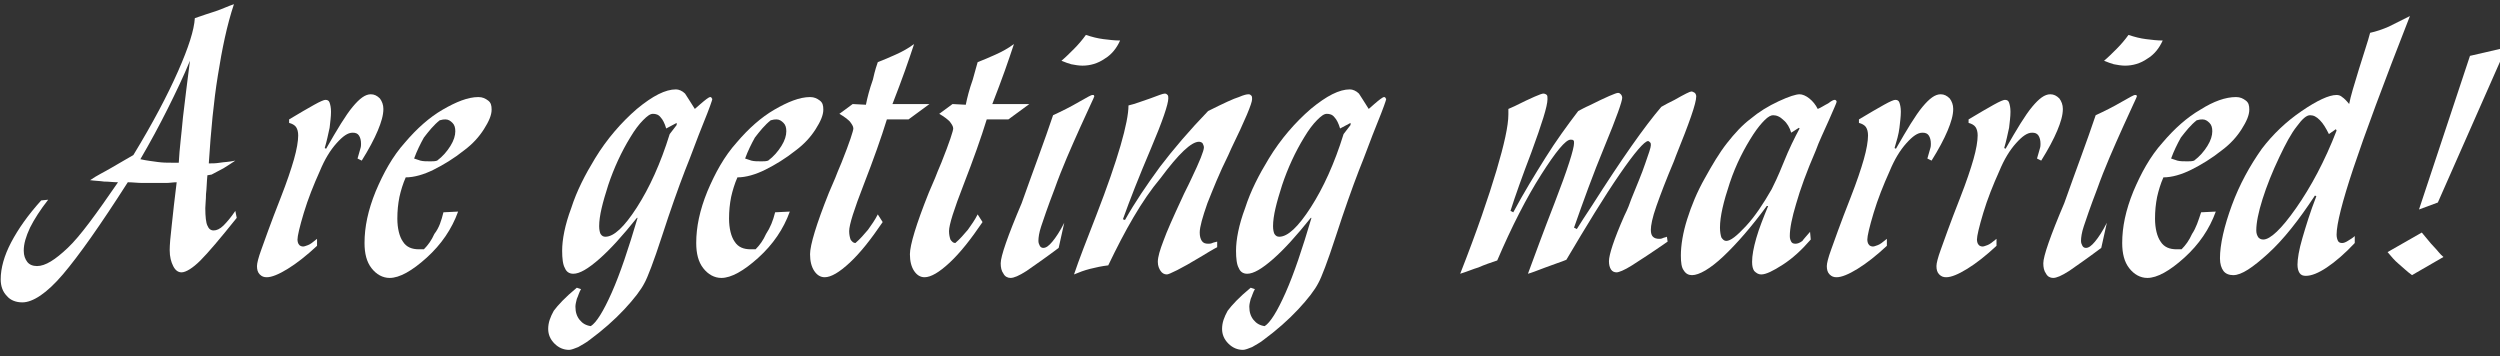 <?xml version="1.0" encoding="utf-8"?>
<!-- Generator: Adobe Illustrator 21.1.0, SVG Export Plug-In . SVG Version: 6.00 Build 0)  -->
<svg version="1.1" id="Layer_1" xmlns="http://www.w3.org/2000/svg" xmlns:xlink="http://www.w3.org/1999/xlink" x="0px" y="0px"
	 viewBox="0 0 358 51" style="enable-background:new 0 0 358 51;" xml:space="preserve">
<rect x="0" y="0" width="358" height="51" fill="#333333" stroke="none"/>
<style type="text/css">
	.st0{enable-background:new    ;}
	.st1{fill:#FFFFFF;}
</style>
<title>Group</title>
<desc>Created with Sketch.</desc>
<g id="Page-1">
	<g id="Desktop-HD" transform="translate(-542, -565)">
		<g id="Group" transform="translate(550, 554)">
			<g class="st0">
				<path class="st1" d="M19.9,13.6c1.1-0.4,2.1-0.7,3-1c0.9-0.3,1.7-0.7,2.6-1c-1,3-1.7,6.4-2.3,10.2c-0.6,3.7-1,7.9-1.3,12.6
					c0.5,0,1,0,1.6-0.1c0.6-0.1,1.3-0.1,2.2-0.3c-0.6,0.4-1.2,0.8-1.7,1.1c-0.6,0.3-1.1,0.6-1.7,0.9l-0.6,0.1
					c-0.1,1-0.1,1.9-0.2,2.7c0,0.8-0.1,1.5-0.1,2c0,1.2,0.1,2.1,0.3,2.5c0.2,0.5,0.5,0.7,0.9,0.7c0.4,0,0.9-0.2,1.4-0.7
					c0.5-0.5,1.1-1.2,1.7-2.1l0.2,1c-2.4,3-4.1,5-5.2,6.1S18.6,50,18,50c-0.5,0-0.9-0.3-1.2-0.9c-0.3-0.6-0.5-1.3-0.5-2.3
					c0-0.7,0.1-1.9,0.3-3.6c0.2-1.8,0.4-3.8,0.7-6.1c-0.5,0-1,0.1-1.5,0.1c-0.5,0-1,0-1.5,0c-0.6,0-1.2,0-1.9,0
					c-0.7,0-1.4-0.1-2.1-0.1C6.4,43.2,3.3,47.6,1,50.3s-4.3,4-5.8,4c-0.9,0-1.7-0.3-2.2-0.9C-7.6,52.8-7.9,52-7.9,51
					c0-1.6,0.5-3.4,1.5-5.3c1-1.9,2.4-3.9,4.3-6l1-0.1c-1.1,1.4-2,2.8-2.6,4c-0.6,1.3-0.9,2.3-0.9,3.3c0,0.7,0.2,1.2,0.5,1.6
					c0.3,0.4,0.8,0.6,1.4,0.6c1.2,0,2.6-0.9,4.4-2.6s4.1-4.9,7.2-9.4c-0.7,0-1.3-0.1-2-0.1c-0.7-0.1-1.3-0.1-2-0.2
					C5.9,36.1,7,35.6,8,35c1-0.6,2.1-1.2,3.1-1.8c2.8-4.6,4.9-8.6,6.4-12S19.8,15.3,19.9,13.6z M12.1,33.8c0.9,0.2,1.8,0.3,2.5,0.4
					c0.7,0.1,1.4,0.1,2,0.1h0.3c0,0,0,0,0.1,0c0.2,0,0.4,0,0.6,0c0.1-2,0.4-4.2,0.6-6.5c0.3-2.4,0.6-5.1,1-8.1
					c-0.9,2.2-2,4.5-3.2,6.9C14.8,29,13.5,31.4,12.1,33.8z"/>
				<path class="st1" d="M33.4,28.1c1.5-0.9,2.7-1.6,3.6-2.1c0.9-0.5,1.4-0.7,1.6-0.7c0.3,0,0.5,0.1,0.6,0.4s0.2,0.7,0.2,1.3
					c0,0.7-0.1,1.4-0.2,2.3c-0.2,0.9-0.4,1.9-0.7,2.9l0.2,0.1c1.6-2.8,2.8-4.8,3.8-6c1-1.2,1.8-1.8,2.6-1.8c0.5,0,0.9,0.2,1.3,0.6
					c0.3,0.4,0.5,0.9,0.5,1.5c0,0.9-0.3,1.9-0.8,3.1c-0.5,1.2-1.3,2.7-2.3,4.3l-0.6-0.3c0.2-0.7,0.3-1.1,0.4-1.4
					c0.1-0.3,0.1-0.5,0.1-0.7c0-0.5-0.1-0.9-0.3-1.2c-0.2-0.3-0.5-0.4-0.9-0.4c-0.7,0-1.4,0.5-2.3,1.5c-0.9,1-1.7,2.3-2.4,4
					c-0.9,2-1.7,4-2.3,6c-0.6,2-0.9,3.3-0.9,3.8c0,0.3,0.1,0.6,0.2,0.7c0.1,0.2,0.4,0.3,0.6,0.3c0.2,0,0.4-0.1,0.7-0.2
					c0.3-0.1,0.7-0.4,1.3-0.9l0,1c-1.5,1.4-2.9,2.5-4.2,3.3c-1.3,0.8-2.3,1.2-3,1.2c-0.4,0-0.7-0.1-1-0.4s-0.4-0.7-0.4-1.2
					c0-0.4,0.2-1.2,0.6-2.3s1.3-3.7,2.8-7.5c0.9-2.3,1.5-4.1,1.9-5.5c0.4-1.4,0.6-2.6,0.6-3.4c0-0.5-0.1-0.9-0.3-1.2
					c-0.2-0.3-0.6-0.5-1-0.6L33.4,28.1z"/>
				<path class="st1" d="M55.5,41.4l2.1-0.1c-0.9,2.5-2.4,4.7-4.5,6.6c-2.1,1.9-3.9,2.9-5.3,2.9c-1,0-1.9-0.5-2.6-1.4s-1-2.1-1-3.6
					c0-2.3,0.5-4.7,1.6-7.4c1.1-2.6,2.4-5,4.2-7c1.7-2,3.5-3.6,5.4-4.7s3.6-1.8,5.1-1.8c0.6,0,1,0.2,1.4,0.5
					c0.4,0.3,0.5,0.7,0.5,1.3c0,0.8-0.4,1.7-1.1,2.8s-1.6,2.1-2.8,3c-1.5,1.2-3,2.1-4.4,2.8c-1.4,0.7-2.8,1.1-4,1.1
					c-0.4,0.9-0.7,1.9-0.9,2.8c-0.2,1-0.3,2-0.3,3.1c0,1.4,0.3,2.6,0.8,3.3c0.5,0.8,1.3,1.1,2.3,1.1c0.2,0,0.3,0,0.4,0
					c0.1,0,0.2,0,0.3,0c0.6-0.6,1.1-1.3,1.5-2.2C54.9,43.6,55.2,42.6,55.5,41.4z M51.3,33.7c0.3,0.1,0.6,0.2,0.9,0.3
					c0.4,0.1,0.8,0.1,1.2,0.1c0.1,0,0.3,0,0.4,0c0.2,0,0.5,0,0.8-0.1c0.8-0.6,1.4-1.3,1.9-2.1c0.5-0.8,0.7-1.5,0.7-2.1
					c0-0.5-0.1-0.9-0.4-1.2c-0.3-0.3-0.6-0.5-1-0.5c-0.1,0-0.4,0-0.7,0.1c0,0-0.1,0-0.1,0c-0.9,0.7-1.6,1.6-2.3,2.5
					C52.2,31.6,51.7,32.6,51.3,33.7z"/>
				<path class="st1" d="M91.5,26.6c0.2-0.2,0.5-0.4,0.8-0.7c0.7-0.6,1.2-1,1.4-1c0.1,0,0.1,0,0.2,0.1c0,0.1,0.1,0.1,0.1,0.2
					c0,0.1-0.4,1.3-1.3,3.5c-0.9,2.2-1.7,4.5-2.6,6.7c-1,2.6-2.1,5.7-3.3,9.4c-1.2,3.7-2.1,6-2.5,6.7c-0.5,1-1.5,2.3-2.9,3.8
					c-1.4,1.5-3.1,3-5,4.4c-0.5,0.4-1.1,0.7-1.6,1c-0.5,0.2-1,0.4-1.3,0.4c-0.8,0-1.5-0.3-2.1-0.9c-0.6-0.6-0.9-1.3-0.9-2.1
					c0-0.9,0.3-1.7,0.8-2.6c0.6-0.8,1.6-1.9,3.3-3.3l0.6,0.2c-0.3,0.5-0.4,1-0.6,1.4c-0.1,0.4-0.2,0.8-0.2,1.1
					c0,0.8,0.2,1.4,0.6,1.9c0.4,0.5,0.9,0.8,1.6,0.9c0.8-0.5,1.8-2.1,3-4.8c1.2-2.7,2.4-6.3,3.7-10.7h-0.1c-2,2.5-3.8,4.5-5.4,5.9
					c-1.6,1.4-2.8,2.1-3.7,2.1c-0.6,0-1-0.3-1.2-0.8c-0.3-0.5-0.4-1.4-0.4-2.5c0-1.6,0.4-3.7,1.3-6.1c0.8-2.5,2-4.8,3.4-7.1
					c1.7-2.8,3.8-5.2,6-7.1c2.3-1.9,4.1-2.8,5.6-2.8c0.4,0,0.9,0.2,1.3,0.6C90.4,24.9,90.9,25.6,91.5,26.6z M87.4,29.4
					c-0.2-0.7-0.5-1.3-0.8-1.6c-0.3-0.4-0.7-0.5-1.1-0.5c-0.4,0-0.8,0.3-1.4,0.9c-0.6,0.6-1.2,1.4-1.8,2.4c-1.3,2.1-2.4,4.5-3.2,6.9
					c-0.8,2.5-1.3,4.4-1.3,5.9c0,0.5,0.1,0.9,0.2,1.1c0.2,0.3,0.4,0.4,0.7,0.4c1.2,0,2.7-1.4,4.5-4.2c1.8-2.8,3.4-6.3,4.7-10.5
					l1-1.3l0-0.3L87.4,29.4z"/>
				<path class="st1" d="M103,41.4l2.1-0.1c-0.9,2.5-2.4,4.7-4.5,6.6c-2.1,1.9-3.9,2.9-5.3,2.9c-1,0-1.9-0.5-2.6-1.4s-1-2.1-1-3.6
					c0-2.3,0.5-4.7,1.6-7.4c1.1-2.6,2.4-5,4.2-7c1.7-2,3.5-3.6,5.4-4.7s3.6-1.8,5.1-1.8c0.6,0,1,0.2,1.4,0.5
					c0.4,0.3,0.5,0.7,0.5,1.3c0,0.8-0.4,1.7-1.1,2.8s-1.6,2.1-2.8,3c-1.5,1.2-3,2.1-4.4,2.8c-1.4,0.7-2.8,1.1-4,1.1
					c-0.4,0.9-0.7,1.9-0.9,2.8c-0.2,1-0.3,2-0.3,3.1c0,1.4,0.3,2.6,0.8,3.3c0.5,0.8,1.3,1.1,2.3,1.1c0.2,0,0.3,0,0.4,0
					c0.1,0,0.2,0,0.3,0c0.6-0.6,1.1-1.3,1.5-2.2C102.3,43.6,102.7,42.6,103,41.4z M98.7,33.7c0.3,0.1,0.6,0.2,0.9,0.3
					c0.4,0.1,0.8,0.1,1.2,0.1c0.1,0,0.3,0,0.4,0c0.2,0,0.5,0,0.8-0.1c0.8-0.6,1.4-1.3,1.9-2.1c0.5-0.8,0.7-1.5,0.7-2.1
					c0-0.5-0.1-0.9-0.4-1.2c-0.3-0.3-0.6-0.5-1-0.5c-0.1,0-0.4,0-0.7,0.1c0,0-0.1,0-0.1,0c-0.9,0.7-1.6,1.6-2.3,2.5
					C99.6,31.6,99.1,32.6,98.7,33.7z"/>
				<path class="st1" d="M117.7,19.9c0.8-0.3,1.7-0.7,2.6-1.1c0.9-0.4,1.8-0.9,2.6-1.5c-0.4,1.2-0.8,2.4-1.3,3.8
					c-0.5,1.4-1.1,3-1.8,4.8h5.3l-3,2.2l-3.1,0c-0.8,2.6-1.9,5.7-3.3,9.3c-1.4,3.6-2.1,5.8-2.1,6.7c0,0.5,0.1,0.9,0.2,1.2
					c0.2,0.3,0.4,0.5,0.7,0.5c0.7-0.6,1.2-1.2,1.8-1.9c0.5-0.7,1-1.4,1.4-2.2l0.7,1.1c-1.7,2.5-3.2,4.4-4.7,5.8
					c-1.5,1.4-2.7,2.1-3.6,2.1c-0.6,0-1.1-0.3-1.5-0.9c-0.4-0.6-0.6-1.4-0.6-2.4c0-1.3,0.9-4.3,2.7-8.8c0.4-0.9,0.7-1.6,0.9-2.1
					c0.2-0.5,0.5-1.3,0.9-2.2c1.2-3,1.7-4.6,1.7-4.9c0-0.3-0.2-0.6-0.5-1c-0.3-0.3-0.8-0.7-1.5-1.1l1.9-1.4l1.9,0.1
					c0.2-1,0.5-2.2,1-3.6C117.3,21,117.6,20.2,117.7,19.9z"/>
				<path class="st1" d="M132,19.9c0.8-0.3,1.7-0.7,2.6-1.1c0.9-0.4,1.8-0.9,2.6-1.5c-0.4,1.2-0.8,2.4-1.3,3.8
					c-0.5,1.4-1.1,3-1.8,4.8h5.3l-3,2.2l-3.1,0c-0.8,2.6-1.9,5.7-3.3,9.3c-1.4,3.6-2.1,5.8-2.1,6.7c0,0.5,0.1,0.9,0.2,1.2
					c0.2,0.3,0.4,0.5,0.7,0.5c0.7-0.6,1.2-1.2,1.8-1.9c0.5-0.7,1-1.4,1.4-2.2l0.7,1.1c-1.7,2.5-3.2,4.4-4.7,5.8
					c-1.5,1.4-2.7,2.1-3.6,2.1c-0.6,0-1.1-0.3-1.5-0.9c-0.4-0.6-0.6-1.4-0.6-2.4c0-1.3,0.9-4.3,2.7-8.8c0.4-0.9,0.7-1.6,0.9-2.1
					c0.2-0.5,0.5-1.3,0.9-2.2c1.2-3,1.7-4.6,1.7-4.9c0-0.3-0.2-0.6-0.5-1c-0.3-0.3-0.8-0.7-1.5-1.1l1.9-1.4l1.9,0.1
					c0.2-1,0.5-2.2,1-3.6C131.7,21,131.9,20.2,132,19.9z"/>
				<path class="st1" d="M142.8,27.5c1.3-0.6,2.5-1.2,3.7-1.9c1.2-0.7,1.8-1,1.9-1c0.1,0,0.1,0,0.2,0c0,0,0.1,0.1,0.1,0.2
					c0,0.1-0.7,1.5-2,4.4c-1.3,2.9-2.6,5.8-3.7,8.9c-1,2.6-1.6,4.4-1.9,5.3c-0.3,0.9-0.4,1.6-0.4,2.1c0,0.3,0.1,0.5,0.2,0.7
					c0.1,0.2,0.3,0.3,0.5,0.3c0.4,0,0.8-0.3,1.3-0.9c0.5-0.6,1.1-1.5,1.7-2.7l-0.8,3.6c-2,1.5-3.6,2.6-4.6,3.3c-1.1,0.7-1.8,1-2.3,1
					c-0.4,0-0.8-0.2-1-0.6c-0.3-0.4-0.4-0.9-0.4-1.5c0-1,1-3.9,3-8.6C140,35.3,141.6,31.1,142.8,27.5z M144,19.7
					c0.6-0.5,1.2-1.1,1.8-1.7c0.6-0.6,1.2-1.3,1.7-2c0.9,0.3,1.7,0.5,2.5,0.6c0.8,0.1,1.6,0.2,2.4,0.2c-0.5,1.1-1.2,2-2.2,2.6
					c-1,0.7-2.1,1-3.2,1c-0.5,0-1.1-0.1-1.6-0.2C145,20.1,144.5,19.9,144,19.7z"/>
				<path class="st1" d="M150.7,49c-0.9,0.1-1.8,0.3-2.6,0.5c-0.8,0.2-1.6,0.5-2.3,0.8c0.7-2.1,1.8-4.9,3.2-8.5
					c3.1-8,4.6-13.3,4.6-15.7c0.9-0.2,1.9-0.6,3.1-1c1.1-0.4,1.8-0.7,2.1-0.7c0.2,0,0.3,0.1,0.4,0.2c0.1,0.1,0.1,0.3,0.1,0.5
					c0,0.8-0.8,3.2-2.5,7.2c-1.7,4-3,7.3-4,10.1l0.3,0.1c1.4-2.5,3.1-5,5-7.6c1.9-2.5,4.2-5.2,6.9-8c2.2-1.1,3.7-1.8,4.4-2
					c0.7-0.3,1.1-0.4,1.4-0.4c0.2,0,0.3,0.1,0.4,0.2c0.1,0.1,0.1,0.3,0.1,0.5c0,0.6-1,3-3,7.1l-0.4,0.9c-1.3,2.6-2.2,4.9-3,6.9
					c-0.7,2-1.1,3.4-1.1,4.2c0,0.5,0.1,0.9,0.3,1.2c0.2,0.3,0.5,0.4,0.9,0.4c0.2,0,0.4,0,0.6-0.1c0.2-0.1,0.4-0.1,0.7-0.2v0.8
					c-0.6,0.3-1.4,0.8-2.4,1.4c-2.8,1.7-4.5,2.5-4.8,2.5c-0.4,0-0.7-0.2-0.9-0.5c-0.2-0.3-0.4-0.7-0.4-1.3c0-0.7,0.3-1.7,0.8-3
					c0.5-1.4,1.4-3.4,2.7-6.2c0.3-0.7,0.8-1.6,1.3-2.7c1.2-2.5,1.8-4,1.8-4.5c0-0.2-0.1-0.4-0.2-0.6c-0.1-0.1-0.3-0.2-0.5-0.2
					c-1.1,0-2.9,1.7-5.5,5.2C155.5,39.7,153.1,44,150.7,49z"/>
				<path class="st1" d="M188,26.6c0.2-0.2,0.5-0.4,0.8-0.7c0.7-0.6,1.2-1,1.4-1c0.1,0,0.1,0,0.2,0.1c0,0.1,0.1,0.1,0.1,0.2
					c0,0.1-0.4,1.3-1.3,3.5c-0.9,2.2-1.7,4.5-2.6,6.7c-1,2.6-2.1,5.7-3.3,9.4c-1.2,3.7-2.1,6-2.5,6.7c-0.5,1-1.5,2.3-2.9,3.8
					c-1.4,1.5-3.1,3-5,4.4c-0.5,0.4-1.1,0.7-1.6,1c-0.5,0.2-1,0.4-1.3,0.4c-0.8,0-1.5-0.3-2.1-0.9c-0.6-0.6-0.9-1.3-0.9-2.1
					c0-0.9,0.3-1.7,0.8-2.6c0.6-0.8,1.6-1.9,3.3-3.3l0.6,0.2c-0.3,0.5-0.4,1-0.6,1.4c-0.1,0.4-0.2,0.8-0.2,1.1
					c0,0.8,0.2,1.4,0.6,1.9c0.4,0.5,0.9,0.8,1.6,0.9c0.8-0.5,1.8-2.1,3-4.8c1.2-2.7,2.4-6.3,3.7-10.7h-0.1c-2,2.5-3.8,4.5-5.4,5.9
					c-1.6,1.4-2.8,2.1-3.7,2.1c-0.6,0-1-0.3-1.2-0.8c-0.3-0.5-0.4-1.4-0.4-2.5c0-1.6,0.4-3.7,1.3-6.1c0.8-2.5,2-4.8,3.4-7.1
					c1.7-2.8,3.8-5.2,6-7.1c2.3-1.9,4.1-2.8,5.6-2.8c0.4,0,0.9,0.2,1.3,0.6C186.9,24.9,187.4,25.6,188,26.6z M183.9,29.4
					c-0.2-0.7-0.5-1.3-0.8-1.6c-0.3-0.4-0.7-0.5-1.1-0.5c-0.4,0-0.8,0.3-1.4,0.9c-0.6,0.6-1.2,1.4-1.8,2.4c-1.3,2.1-2.4,4.5-3.2,6.9
					c-0.8,2.5-1.3,4.4-1.3,5.9c0,0.5,0.1,0.9,0.2,1.1c0.2,0.3,0.4,0.4,0.7,0.4c1.2,0,2.7-1.4,4.5-4.2c1.8-2.8,3.4-6.3,4.7-10.5
					l1-1.3l0-0.3L183.9,29.4z"/>
				<path class="st1" d="M201.1,50.2c2.4-6.1,4.1-11.1,5.2-14.8s1.7-6.4,1.7-8v-0.3c0,0,0,0,0-0.1c0-0.2,0-0.3,0-0.4l0.9-0.4
					c2.4-1.2,3.8-1.8,4.1-1.8c0.2,0,0.4,0.1,0.5,0.2c0.1,0.1,0.1,0.3,0.1,0.6c0,1-0.8,3.5-2.3,7.6c-1.3,3.4-2.3,6.2-3,8.4l0.4,0.2
					c1.5-2.8,3.1-5.4,4.6-7.8c1.5-2.4,3.1-4.6,4.7-6.7c0.4-0.2,0.9-0.5,1.6-0.8c2.4-1.2,3.8-1.8,4.1-1.8c0.2,0,0.3,0.1,0.4,0.2
					c0.1,0.1,0.2,0.3,0.2,0.5c0,0.5-0.8,2.8-2.5,6.9c-1.7,4.1-3.1,8-4.4,11.7l0.4,0.2c0.5-0.8,1.2-1.9,2.2-3.4
					c4.2-6.6,7.5-11.3,9.9-14.1c0.5-0.3,1.1-0.6,1.9-1c1.4-0.8,2.2-1.2,2.4-1.2c0.2,0,0.3,0.1,0.5,0.2c0.1,0.1,0.2,0.3,0.2,0.5
					c0,1-1,3.8-2.9,8.5l-0.3,0.8c-1.1,2.6-1.9,4.7-2.5,6.4c-0.6,1.7-0.8,2.8-0.8,3.4c0,0.5,0.1,0.8,0.3,1c0.2,0.2,0.5,0.3,0.9,0.3
					c0.1,0,0.3,0,0.5-0.1s0.4-0.1,0.6-0.2l0.1,0.7c-2.3,1.6-4,2.7-5.1,3.4s-1.9,1-2.2,1c-0.3,0-0.6-0.1-0.8-0.4s-0.3-0.7-0.3-1.2
					c0-0.9,0.7-3.1,2.2-6.5c0.5-1,0.8-1.8,1-2.4c0.8-2,1.5-3.6,2-5.1c0.5-1.4,0.8-2.3,0.8-2.6c0-0.2,0-0.3-0.1-0.4
					c-0.1-0.1-0.2-0.2-0.3-0.2c-0.5,0-1.9,1.6-4.1,4.8c-2.2,3.2-4.7,7.3-7.6,12.2c-0.7,0.3-1.7,0.6-3,1.1c-1.3,0.5-2.1,0.8-2.5,0.9
					c1-2.7,2.2-6,3.8-10.1c1.9-4.9,2.8-7.8,2.8-8.6c0-0.2,0-0.4-0.1-0.4c-0.1-0.1-0.2-0.1-0.4-0.1c-0.7,0-2.1,1.7-4.2,5
					c-2.1,3.3-4.2,7.4-6.3,12.3c-0.9,0.3-1.8,0.6-2.7,1C203,49.5,202.1,49.9,201.1,50.2z"/>
				<path class="st1" d="M251.2,44.2l0.1,1.1c-1.3,1.5-2.6,2.7-4,3.6c-1.4,0.9-2.4,1.4-3.1,1.4c-0.4,0-0.7-0.2-1-0.5
					c-0.2-0.3-0.3-0.7-0.3-1.3c0-0.9,0.2-2,0.6-3.4c0.4-1.4,1-2.9,1.7-4.6l-0.2,0c-2.2,3-4.3,5.4-6.2,7.2s-3.5,2.7-4.5,2.7
					c-0.5,0-0.9-0.2-1.2-0.7c-0.3-0.4-0.4-1.1-0.4-2.1c0-1.5,0.3-3.3,0.9-5.2c0.6-1.9,1.4-3.9,2.6-6c1-1.8,2-3.5,3.1-4.9
					c1.1-1.4,2.2-2.6,3.4-3.5c1.2-1,2.5-1.8,4-2.5c1.5-0.7,2.5-1,3-1c0.4,0,0.9,0.2,1.4,0.6c0.5,0.4,0.9,0.9,1.2,1.5
					c0.5-0.2,0.9-0.5,1.5-0.8c0.5-0.4,0.8-0.5,0.9-0.5c0.1,0,0.2,0,0.2,0.1c0.1,0,0.1,0.1,0.1,0.2c0,0.1-0.4,1-1.1,2.6
					c-0.7,1.6-1.4,3-1.9,4.4c-1.3,3-2.2,5.5-2.8,7.6c-0.6,2-0.9,3.5-0.9,4.6c0,0.4,0.1,0.6,0.2,0.8c0.1,0.2,0.3,0.3,0.6,0.3
					c0.3,0,0.6-0.1,1-0.4C250.3,45.2,250.7,44.8,251.2,44.2z M248.5,30c-0.2-0.7-0.6-1.4-1.1-1.8c-0.5-0.5-1-0.7-1.5-0.7
					c-0.3,0-0.7,0.2-1.2,0.7c-0.5,0.5-1,1.1-1.6,2c-1.3,2-2.5,4.3-3.4,7c-0.9,2.7-1.4,4.8-1.4,6.4c0,0.6,0.1,1.1,0.2,1.4
					c0.2,0.3,0.4,0.5,0.7,0.5c0.6,0,1.5-0.7,2.8-2.1c1.3-1.4,2.5-3.2,3.7-5.3c0.3-0.6,0.9-1.8,1.7-3.8c0.8-2,1.6-3.6,2.3-4.9
					l-0.1-0.1L248.5,30z"/>
				<path class="st1" d="M258.2,28.1c1.5-0.9,2.7-1.6,3.6-2.1c0.9-0.5,1.4-0.7,1.6-0.7c0.3,0,0.5,0.1,0.6,0.4s0.2,0.7,0.2,1.3
					c0,0.7-0.1,1.4-0.2,2.3s-0.4,1.9-0.7,2.9l0.2,0.1c1.6-2.8,2.8-4.8,3.8-6c1-1.2,1.8-1.8,2.6-1.8c0.5,0,0.9,0.2,1.3,0.6
					c0.3,0.4,0.5,0.9,0.5,1.5c0,0.9-0.3,1.9-0.8,3.1c-0.5,1.2-1.3,2.7-2.3,4.3l-0.6-0.3c0.2-0.7,0.3-1.1,0.4-1.4
					c0.1-0.3,0.1-0.5,0.1-0.7c0-0.5-0.1-0.9-0.3-1.2c-0.2-0.3-0.5-0.4-0.9-0.4c-0.7,0-1.4,0.5-2.3,1.5c-0.9,1-1.7,2.3-2.4,4
					c-0.9,2-1.7,4-2.3,6c-0.6,2-0.9,3.3-0.9,3.8c0,0.3,0.1,0.6,0.2,0.7c0.1,0.2,0.4,0.3,0.6,0.3c0.2,0,0.4-0.1,0.7-0.2
					s0.7-0.4,1.3-0.9l0,1c-1.5,1.4-2.9,2.5-4.2,3.3s-2.3,1.2-3,1.2c-0.4,0-0.7-0.1-1-0.4s-0.4-0.7-0.4-1.2c0-0.4,0.2-1.2,0.6-2.3
					s1.3-3.7,2.8-7.5c0.9-2.3,1.5-4.1,1.9-5.5c0.4-1.4,0.6-2.6,0.6-3.4c0-0.5-0.1-0.9-0.3-1.2c-0.2-0.3-0.6-0.5-1-0.6L258.2,28.1z"
					/>
				<path class="st1" d="M273.9,28.1c1.5-0.9,2.7-1.6,3.6-2.1c0.9-0.5,1.4-0.7,1.6-0.7c0.3,0,0.5,0.1,0.6,0.4s0.2,0.7,0.2,1.3
					c0,0.7-0.1,1.4-0.2,2.3c-0.2,0.9-0.4,1.9-0.7,2.9l0.2,0.1c1.6-2.8,2.8-4.8,3.8-6c1-1.2,1.8-1.8,2.6-1.8c0.5,0,0.9,0.2,1.3,0.6
					c0.3,0.4,0.5,0.9,0.5,1.5c0,0.9-0.3,1.9-0.8,3.1s-1.3,2.7-2.3,4.3l-0.6-0.3c0.2-0.7,0.3-1.1,0.4-1.4c0.1-0.3,0.1-0.5,0.1-0.7
					c0-0.5-0.1-0.9-0.3-1.2c-0.2-0.3-0.5-0.4-0.9-0.4c-0.7,0-1.4,0.5-2.3,1.5c-0.9,1-1.7,2.3-2.4,4c-0.9,2-1.7,4-2.3,6
					c-0.6,2-0.9,3.3-0.9,3.8c0,0.3,0.1,0.6,0.2,0.7c0.1,0.2,0.4,0.3,0.6,0.3c0.2,0,0.4-0.1,0.7-0.2c0.3-0.1,0.7-0.4,1.3-0.9l0,1
					c-1.5,1.4-2.9,2.5-4.2,3.3c-1.3,0.8-2.3,1.2-3,1.2c-0.4,0-0.7-0.1-1-0.4s-0.4-0.7-0.4-1.2c0-0.4,0.2-1.2,0.6-2.3
					s1.3-3.7,2.8-7.5c0.9-2.3,1.5-4.1,1.9-5.5c0.4-1.4,0.6-2.6,0.6-3.4c0-0.5-0.1-0.9-0.3-1.2c-0.2-0.3-0.6-0.5-1-0.6L273.9,28.1z"
					/>
				<path class="st1" d="M292.1,27.5c1.3-0.6,2.5-1.2,3.7-1.9c1.2-0.7,1.8-1,1.9-1c0.1,0,0.1,0,0.2,0c0,0,0.1,0.1,0.1,0.2
					c0,0.1-0.7,1.5-2,4.4c-1.3,2.9-2.6,5.8-3.7,8.9c-1,2.6-1.6,4.4-1.9,5.3c-0.3,0.9-0.4,1.6-0.4,2.1c0,0.3,0.1,0.5,0.2,0.7
					c0.1,0.2,0.3,0.3,0.5,0.3c0.4,0,0.8-0.3,1.3-0.9c0.5-0.6,1.1-1.5,1.7-2.7l-0.8,3.6c-2,1.5-3.6,2.6-4.6,3.3c-1.1,0.7-1.8,1-2.3,1
					c-0.4,0-0.8-0.2-1-0.6c-0.3-0.4-0.4-0.9-0.4-1.5c0-1,1-3.9,3-8.6C289.3,35.3,290.9,31.1,292.1,27.5z M293.3,19.7
					c0.6-0.5,1.2-1.1,1.8-1.7c0.6-0.6,1.2-1.3,1.7-2c0.9,0.3,1.7,0.5,2.5,0.6c0.8,0.1,1.6,0.2,2.4,0.2c-0.5,1.1-1.2,2-2.2,2.6
					c-1,0.7-2.1,1-3.2,1c-0.5,0-1.1-0.1-1.6-0.2C294.3,20.1,293.8,19.9,293.3,19.7z"/>
				<path class="st1" d="M307.2,41.4l2.1-0.1c-0.9,2.5-2.4,4.7-4.5,6.6c-2.1,1.9-3.9,2.9-5.3,2.9c-1,0-1.9-0.5-2.6-1.4s-1-2.1-1-3.6
					c0-2.3,0.5-4.7,1.6-7.4c1.1-2.6,2.4-5,4.2-7c1.7-2,3.5-3.6,5.4-4.7c1.9-1.2,3.6-1.8,5.1-1.8c0.6,0,1,0.2,1.4,0.5
					c0.4,0.3,0.5,0.7,0.5,1.3c0,0.8-0.4,1.7-1.1,2.8c-0.7,1.1-1.6,2.1-2.8,3c-1.5,1.2-3,2.1-4.4,2.8c-1.4,0.7-2.8,1.1-4,1.1
					c-0.4,0.9-0.7,1.9-0.9,2.8c-0.2,1-0.3,2-0.3,3.1c0,1.4,0.3,2.6,0.8,3.3c0.5,0.8,1.3,1.1,2.3,1.1c0.2,0,0.3,0,0.4,0
					c0.1,0,0.2,0,0.3,0c0.6-0.6,1.1-1.3,1.5-2.2C306.5,43.6,306.8,42.6,307.2,41.4z M302.9,33.7c0.3,0.1,0.6,0.2,0.9,0.3
					c0.4,0.1,0.8,0.1,1.2,0.1c0.1,0,0.3,0,0.4,0c0.2,0,0.5,0,0.8-0.1c0.8-0.6,1.4-1.3,1.9-2.1c0.5-0.8,0.7-1.5,0.7-2.1
					c0-0.5-0.1-0.9-0.4-1.2c-0.3-0.3-0.6-0.5-1-0.5c-0.1,0-0.4,0-0.7,0.1c0,0-0.1,0-0.1,0c-0.9,0.7-1.6,1.6-2.3,2.5
					C303.8,31.6,303.3,32.6,302.9,33.7z"/>
				<path class="st1" d="M337.1,13.3c-3.8,9.7-6.5,17-8.1,21.8c-1.6,4.8-2.4,8-2.4,9.5c0,0.4,0.1,0.7,0.2,0.9s0.3,0.3,0.6,0.3
					c0.2,0,0.5-0.1,0.8-0.3c0.3-0.2,0.7-0.4,1-0.7l0,1c-1.4,1.5-2.8,2.7-4,3.5c-1.2,0.8-2.2,1.2-3,1.2c-0.4,0-0.7-0.1-0.9-0.4
					c-0.2-0.3-0.3-0.7-0.3-1.2c0-0.8,0.2-2.1,0.7-3.8c0.5-1.7,1.1-3.7,2-6l-0.2-0.1c-2.3,3.5-4.5,6.3-6.7,8.3s-3.8,3.1-5,3.1
					c-0.6,0-1.1-0.2-1.4-0.6c-0.3-0.4-0.5-1-0.5-1.8c0-2,0.6-4.6,1.7-7.6c1.1-3,2.6-5.7,4.3-8.1c1.6-2.1,3.5-3.9,5.7-5.4
					c2.2-1.5,3.9-2.3,5-2.3c0.3,0,0.6,0.1,0.8,0.3c0.3,0.2,0.6,0.5,1,1c0.2-1.1,0.7-2.7,1.4-5c0.7-2.3,1.3-4,1.6-5.2
					c0.9-0.2,1.8-0.5,2.7-0.9C335.1,14.3,336.1,13.8,337.1,13.3z M325.5,30.2c-0.4-0.8-0.8-1.5-1.3-2c-0.5-0.5-0.9-0.7-1.4-0.7
					c-0.5,0-1.1,0.5-1.9,1.6c-0.8,1-1.6,2.5-2.5,4.4c-1,2.1-1.8,4.1-2.4,6c-0.6,1.9-0.9,3.4-0.9,4.5c0,0.4,0.1,0.7,0.3,1
					c0.2,0.2,0.4,0.3,0.7,0.3c1,0,2.6-1.5,4.7-4.5c2.1-3,4.1-6.7,5.8-11.1l-0.1-0.2L325.5,30.2z"/>
				<path class="st1" d="M333.9,47.1l4.9-2.8c0.7,0.8,1.2,1.5,1.7,2c0.5,0.5,0.9,1.1,1.4,1.5l-4.5,2.6c-0.7-0.5-1.3-1.1-1.9-1.6
					C334.9,48.3,334.4,47.7,333.9,47.1z M338.4,41l7.3-22l5.2-1.2l-9.8,22.2L338.4,41z"/>
			</g>
		</g>
	</g>
</g>
</svg>
